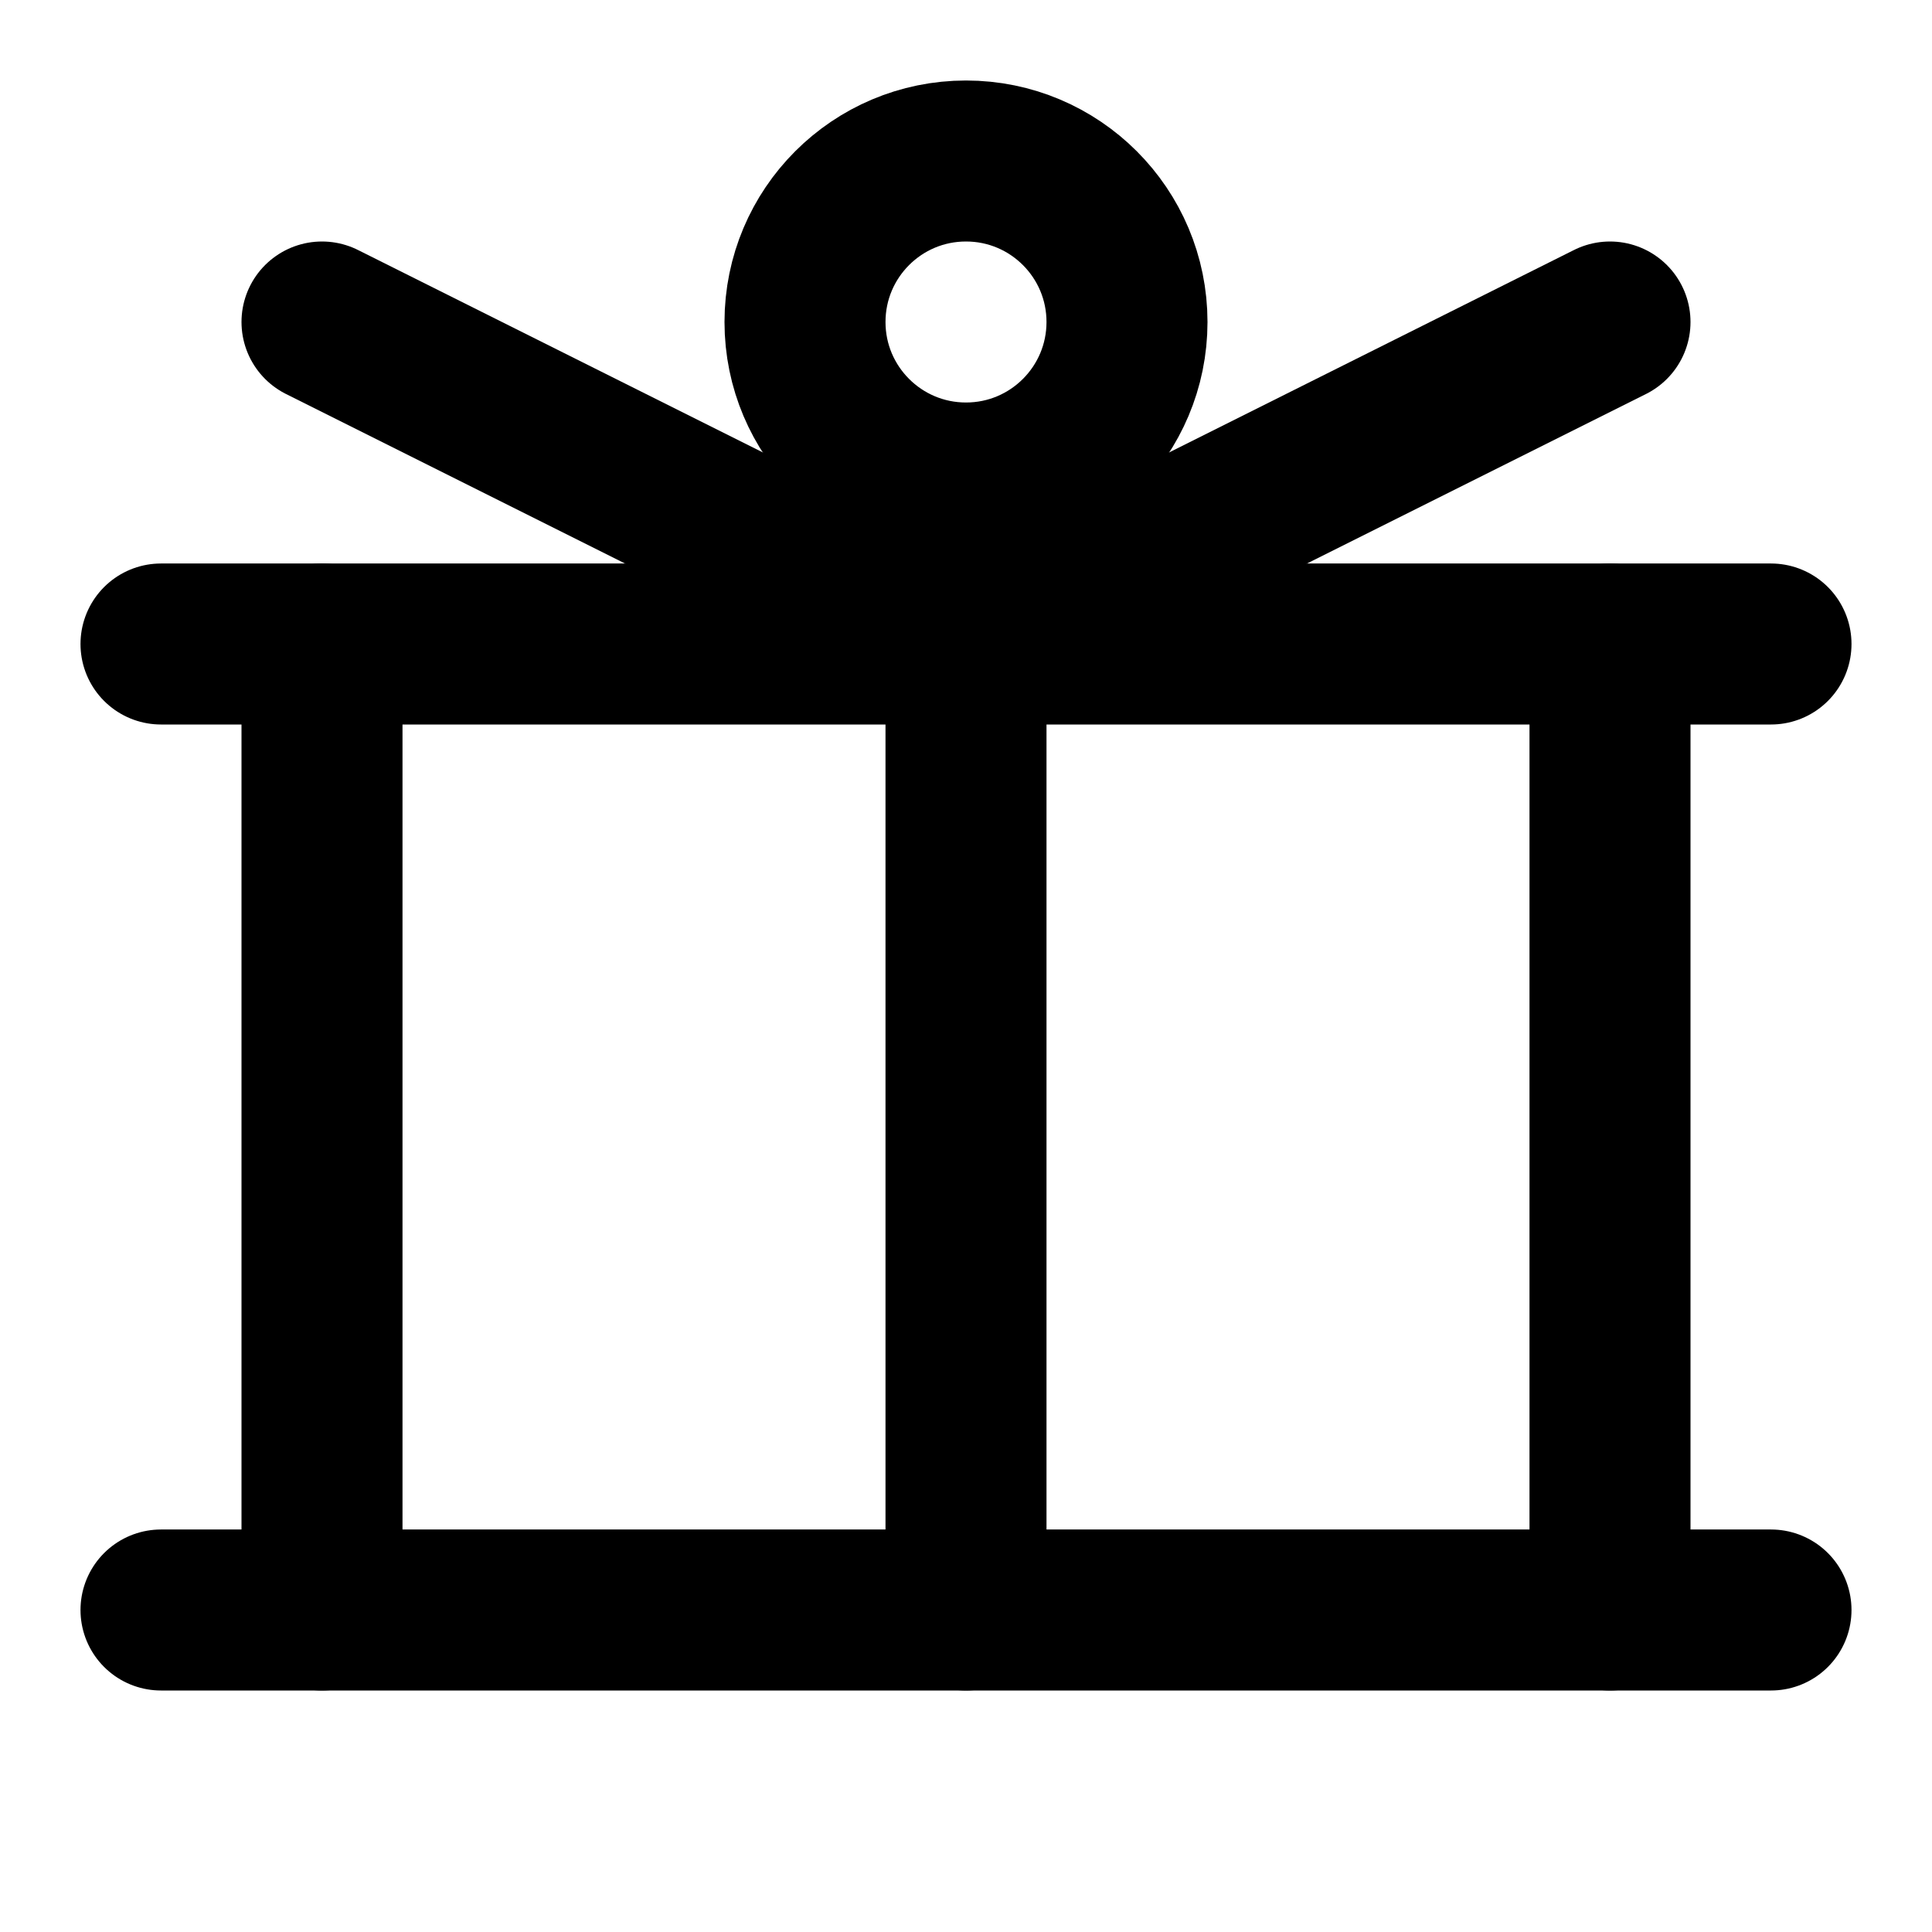 <svg xmlns="http://www.w3.org/2000/svg" viewBox="0 0 24 24" fill="none" stroke="currentColor" stroke-width="2" stroke-linecap="round" stroke-linejoin="round">
  <path d="M2 8h20"/>
  <path d="M4 8v12"/>
  <path d="M20 8v12"/>
  <path d="M12 8v12"/>
  <path d="M2 20h20"/>
  <path d="M12 8L20 4"/>
  <path d="M12 8L4 4"/>
  <circle cx="12" cy="4" r="2"/>
</svg>